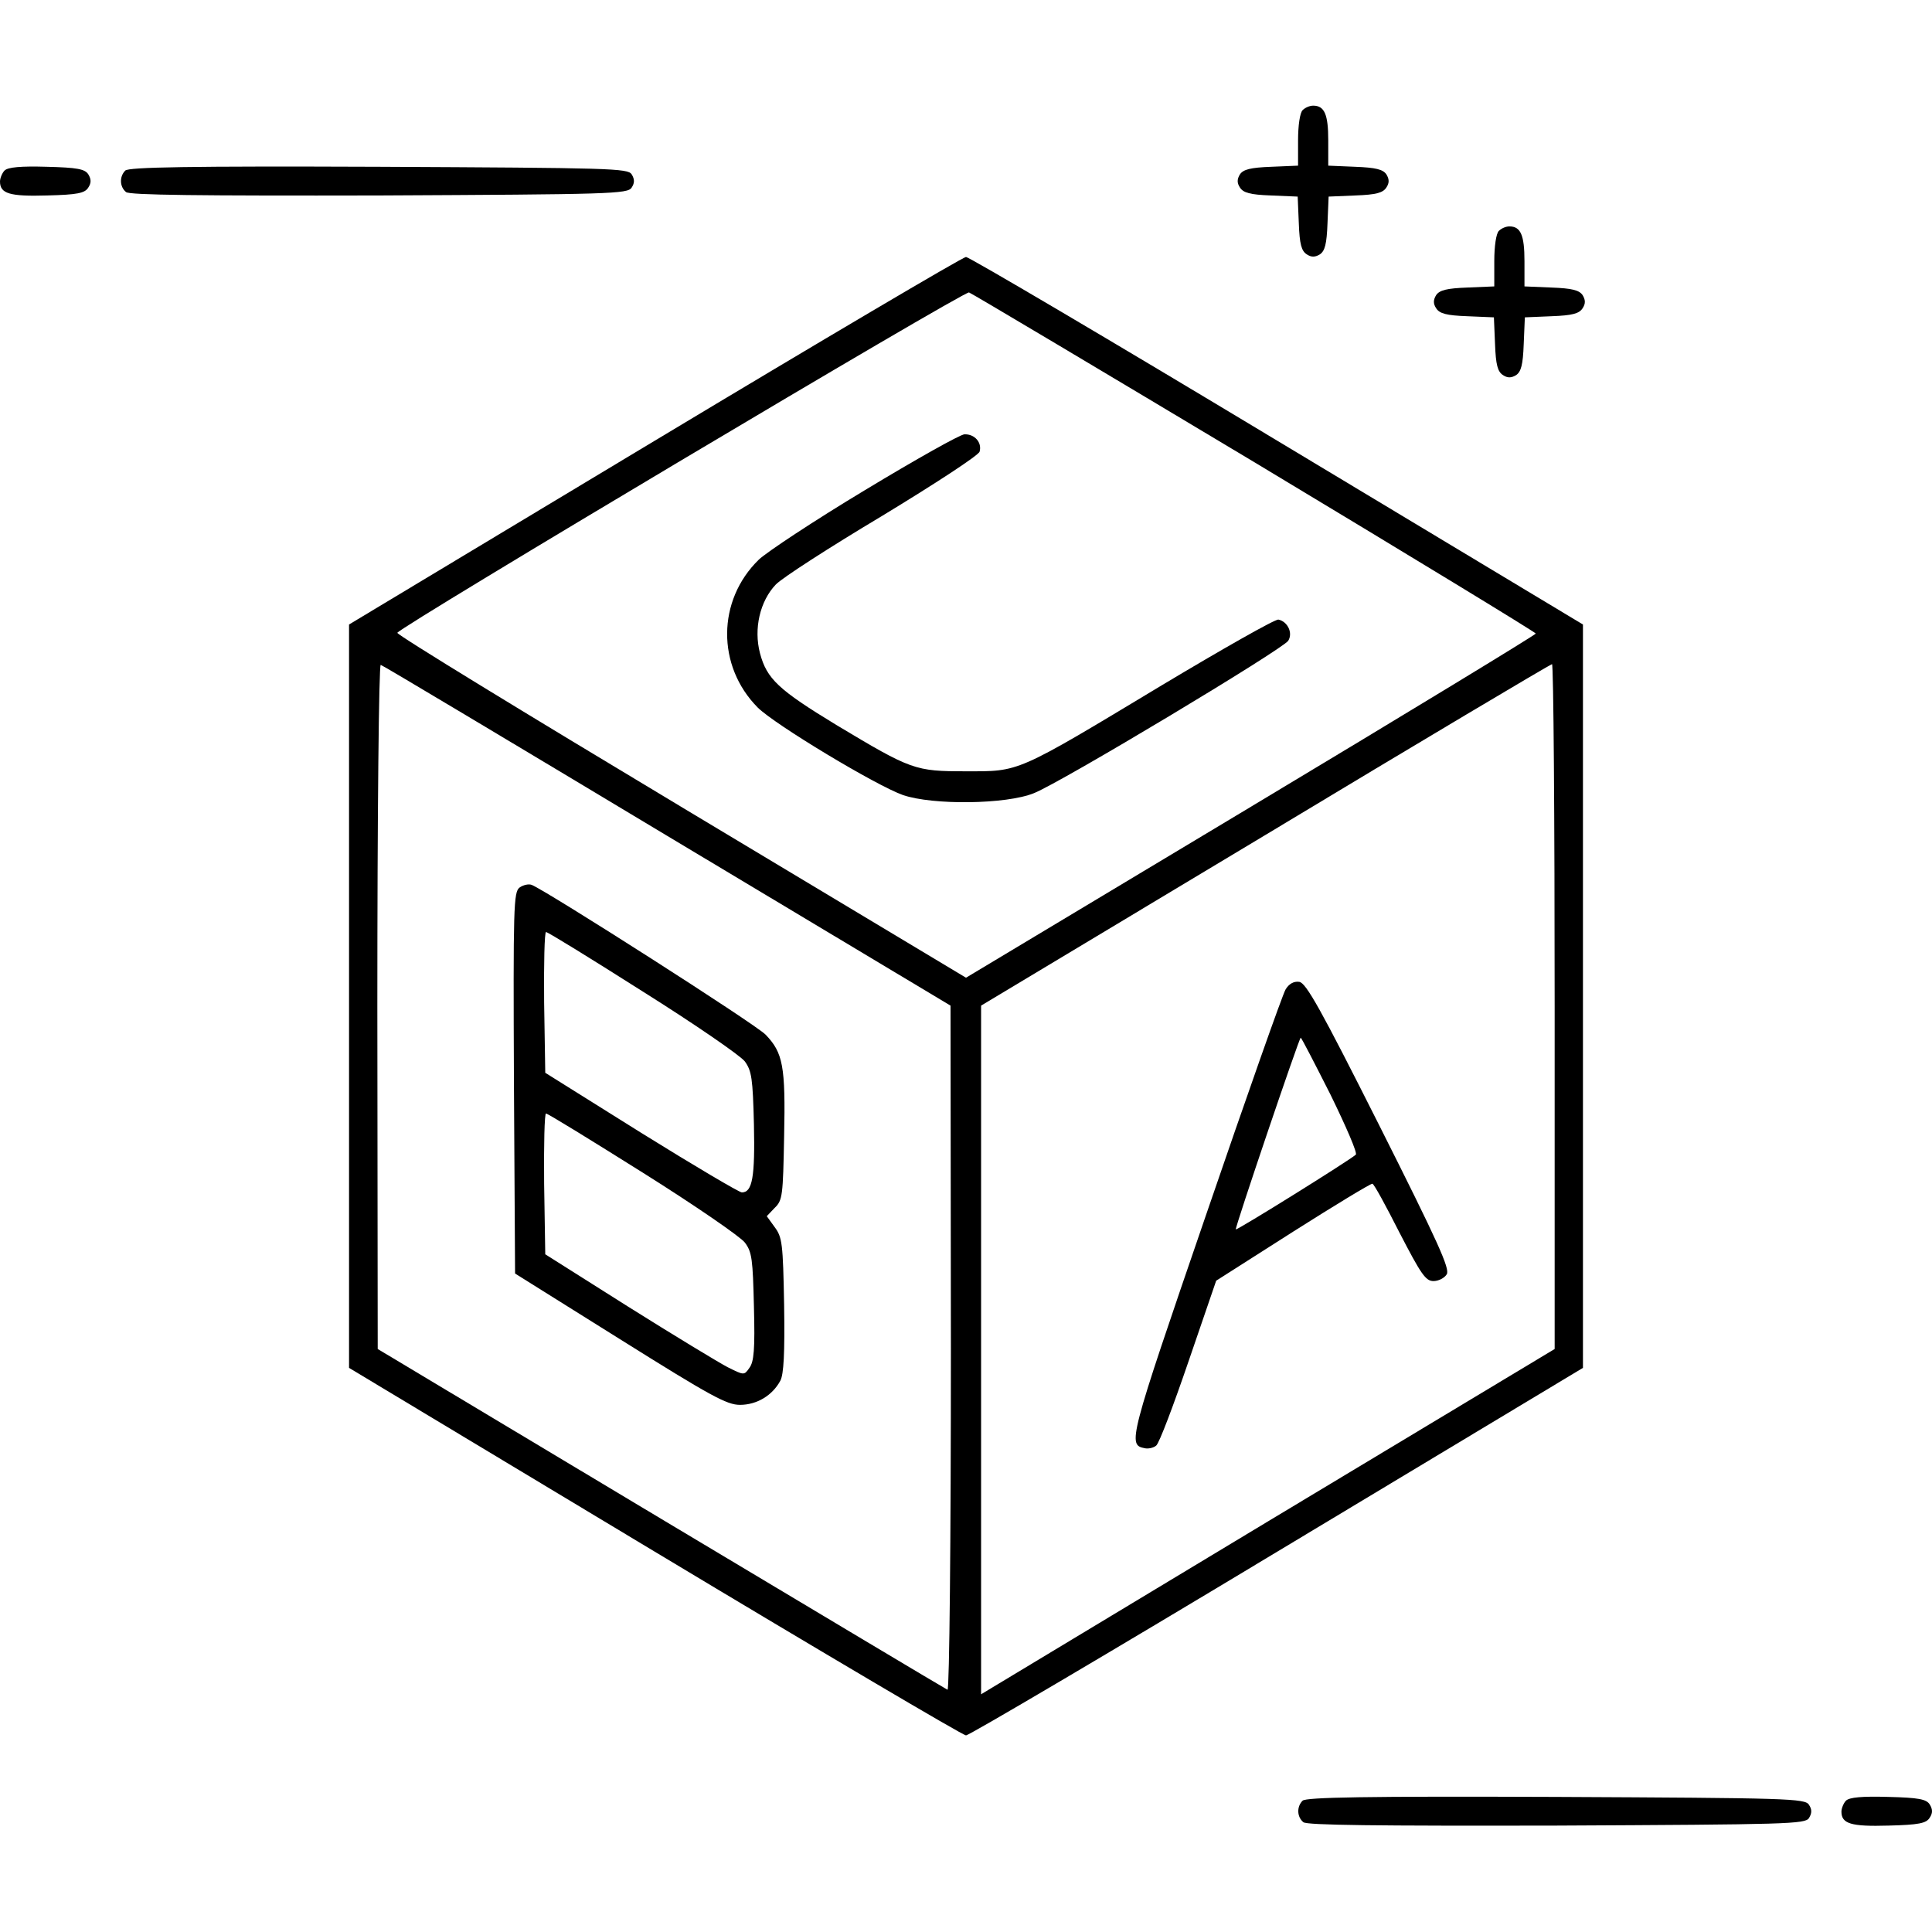 <?xml version="1.0" standalone="no"?>
<!DOCTYPE svg PUBLIC "-//W3C//DTD SVG 20010904//EN"
 "http://www.w3.org/TR/2001/REC-SVG-20010904/DTD/svg10.dtd">
<svg version="1.0" xmlns="http://www.w3.org/2000/svg"
 width="512pt" height="512pt" viewBox="0 0 512 512"
 preserveAspectRatio="xMidYMid meet">
<g transform="translate(0,512) scale(0.1,-0.1)"
fill="#000000" stroke="none">
<path d="M3452 4828 c-7 -7 -12 -40 -12 -80 l0 -67 -71 -3 c-55 -2 -74 -7 -83
-20 -8 -13 -8 -23 0 -35 9 -14 27 -19 82 -21 l71 -3 3 -71 c2 -55 7 -73 21
-82 12 -8 22 -8 35 0 13 9 18 27 20 82 l3 71 71 3 c55 2 73 7 82 21 8 12 8 22
0 35 -9 13 -28 18 -83 20 l-71 3 0 67 c0 69 -10 92 -40 92 -9 0 -21 -5 -28
-12z"/>
<path d="M12 4668 c-6 -6 -12 -20 -12 -29 0 -32 25 -40 125 -37 80 2 100 6
109 21 8 12 8 22 0 35 -9 14 -29 18 -110 20 -69 2 -103 -1 -112 -10z"/>
<path d="M332 4668 c-16 -16 -15 -43 2 -57 9 -8 193 -10 671 -9 614 3 659 4
669 21 8 12 8 22 0 35 -10 16 -55 17 -671 20 -504 2 -662 -1 -671 -10z"/>
<path d="M3972 4508 c-7 -7 -12 -40 -12 -80 l0 -67 -71 -3 c-55 -2 -74 -7 -83
-20 -8 -13 -8 -23 0 -35 9 -14 27 -19 82 -21 l71 -3 3 -71 c2 -55 7 -73 21
-82 12 -8 22 -8 35 0 13 9 18 27 20 82 l3 71 71 3 c55 2 73 7 82 21 8 12 8 22
0 35 -9 13 -28 18 -83 20 l-71 3 0 67 c0 69 -10 92 -40 92 -9 0 -21 -5 -28
-12z"/>
<path d="M1735 3952 l-810 -487 0 -985 0 -985 810 -487 c446 -268 817 -487
825 -487 8 0 380 219 825 487 l810 487 0 985 0 985 -810 487 c-445 268 -817
487 -825 487 -8 0 -379 -219 -825 -487z m1591 -58 c409 -246 744 -450 744
-453 0 -3 -340 -210 -755 -459 l-755 -453 -755 453 c-415 249 -754 456 -752
461 5 15 1503 907 1515 902 8 -3 349 -206 758 -451z m-1558 -989 l751 -450 1
-908 c0 -512 -4 -907 -9 -905 -5 2 -346 206 -759 453 l-751 450 -1 908 c0 512
4 907 9 905 5 -1 346 -205 759 -453z m2352 -453 l0 -907 -760 -457 -760 -458
0 913 0 912 753 452 c413 249 755 452 760 453 4 0 7 -408 7 -908z"/>
<path d="M2292 3821 c-133 -80 -260 -164 -281 -184 -111 -108 -112 -282 -3
-392 45 -45 314 -207 385 -232 79 -27 273 -25 347 5 71 28 659 381 674 404 13
21 -2 51 -26 56 -8 2 -147 -77 -309 -174 -390 -235 -376 -228 -519 -228 -135
0 -144 3 -344 123 -153 93 -184 122 -202 190 -17 65 0 138 42 182 16 17 143
99 282 182 140 85 255 160 258 170 7 24 -13 47 -40 46 -11 0 -130 -67 -264
-148z"/>
<path d="M1377 2768 c-16 -12 -17 -49 -15 -518 l3 -505 278 -174 c241 -151
283 -174 318 -174 45 0 86 25 107 64 9 17 12 73 10 201 -3 163 -5 179 -25 206
l-21 29 21 22 c21 20 22 33 25 189 4 187 -3 222 -49 270 -27 28 -580 381 -620
397 -8 3 -22 0 -32 -7z m327 -276 c137 -86 259 -170 270 -185 18 -25 21 -45
24 -167 3 -139 -4 -180 -32 -180 -7 0 -127 71 -267 158 l-254 159 -3 186 c-1
103 1 187 5 187 5 0 120 -71 257 -158z m0 -480 c137 -86 259 -170 270 -185 19
-25 21 -45 24 -170 3 -113 0 -146 -12 -162 -14 -20 -14 -20 -58 2 -23 12 -142
84 -263 160 l-220 139 -3 187 c-1 103 1 187 5 186 5 0 120 -71 257 -157z"/>
<path d="M3407 2498 c-8 -13 -103 -283 -212 -601 -205 -597 -207 -606 -161
-615 9 -2 23 1 30 7 8 6 46 107 86 224 l73 213 204 130 c112 71 206 128 210
127 4 0 36 -59 72 -130 57 -110 69 -128 90 -128 13 0 29 8 35 18 9 14 -22 83
-179 395 -155 308 -194 378 -212 380 -14 2 -27 -5 -36 -20z m119 -279 c41 -84
72 -155 67 -159 -18 -16 -315 -201 -318 -198 -3 3 168 508 172 508 2 0 37 -68
79 -151z"/>
<path d="M3452 348 c-16 -16 -15 -43 2 -57 9 -8 193 -10 671 -9 614 3 659 4
669 20 8 13 8 23 0 35 -10 17 -55 18 -671 21 -504 2 -662 -1 -671 -10z"/>
<path d="M4892 348 c-6 -6 -12 -20 -12 -29 0 -32 25 -40 125 -37 80 2 100 6
109 21 8 12 8 22 0 35 -9 14 -29 18 -110 20 -69 2 -103 -1 -112 -10z"/>
</g>
</svg>
